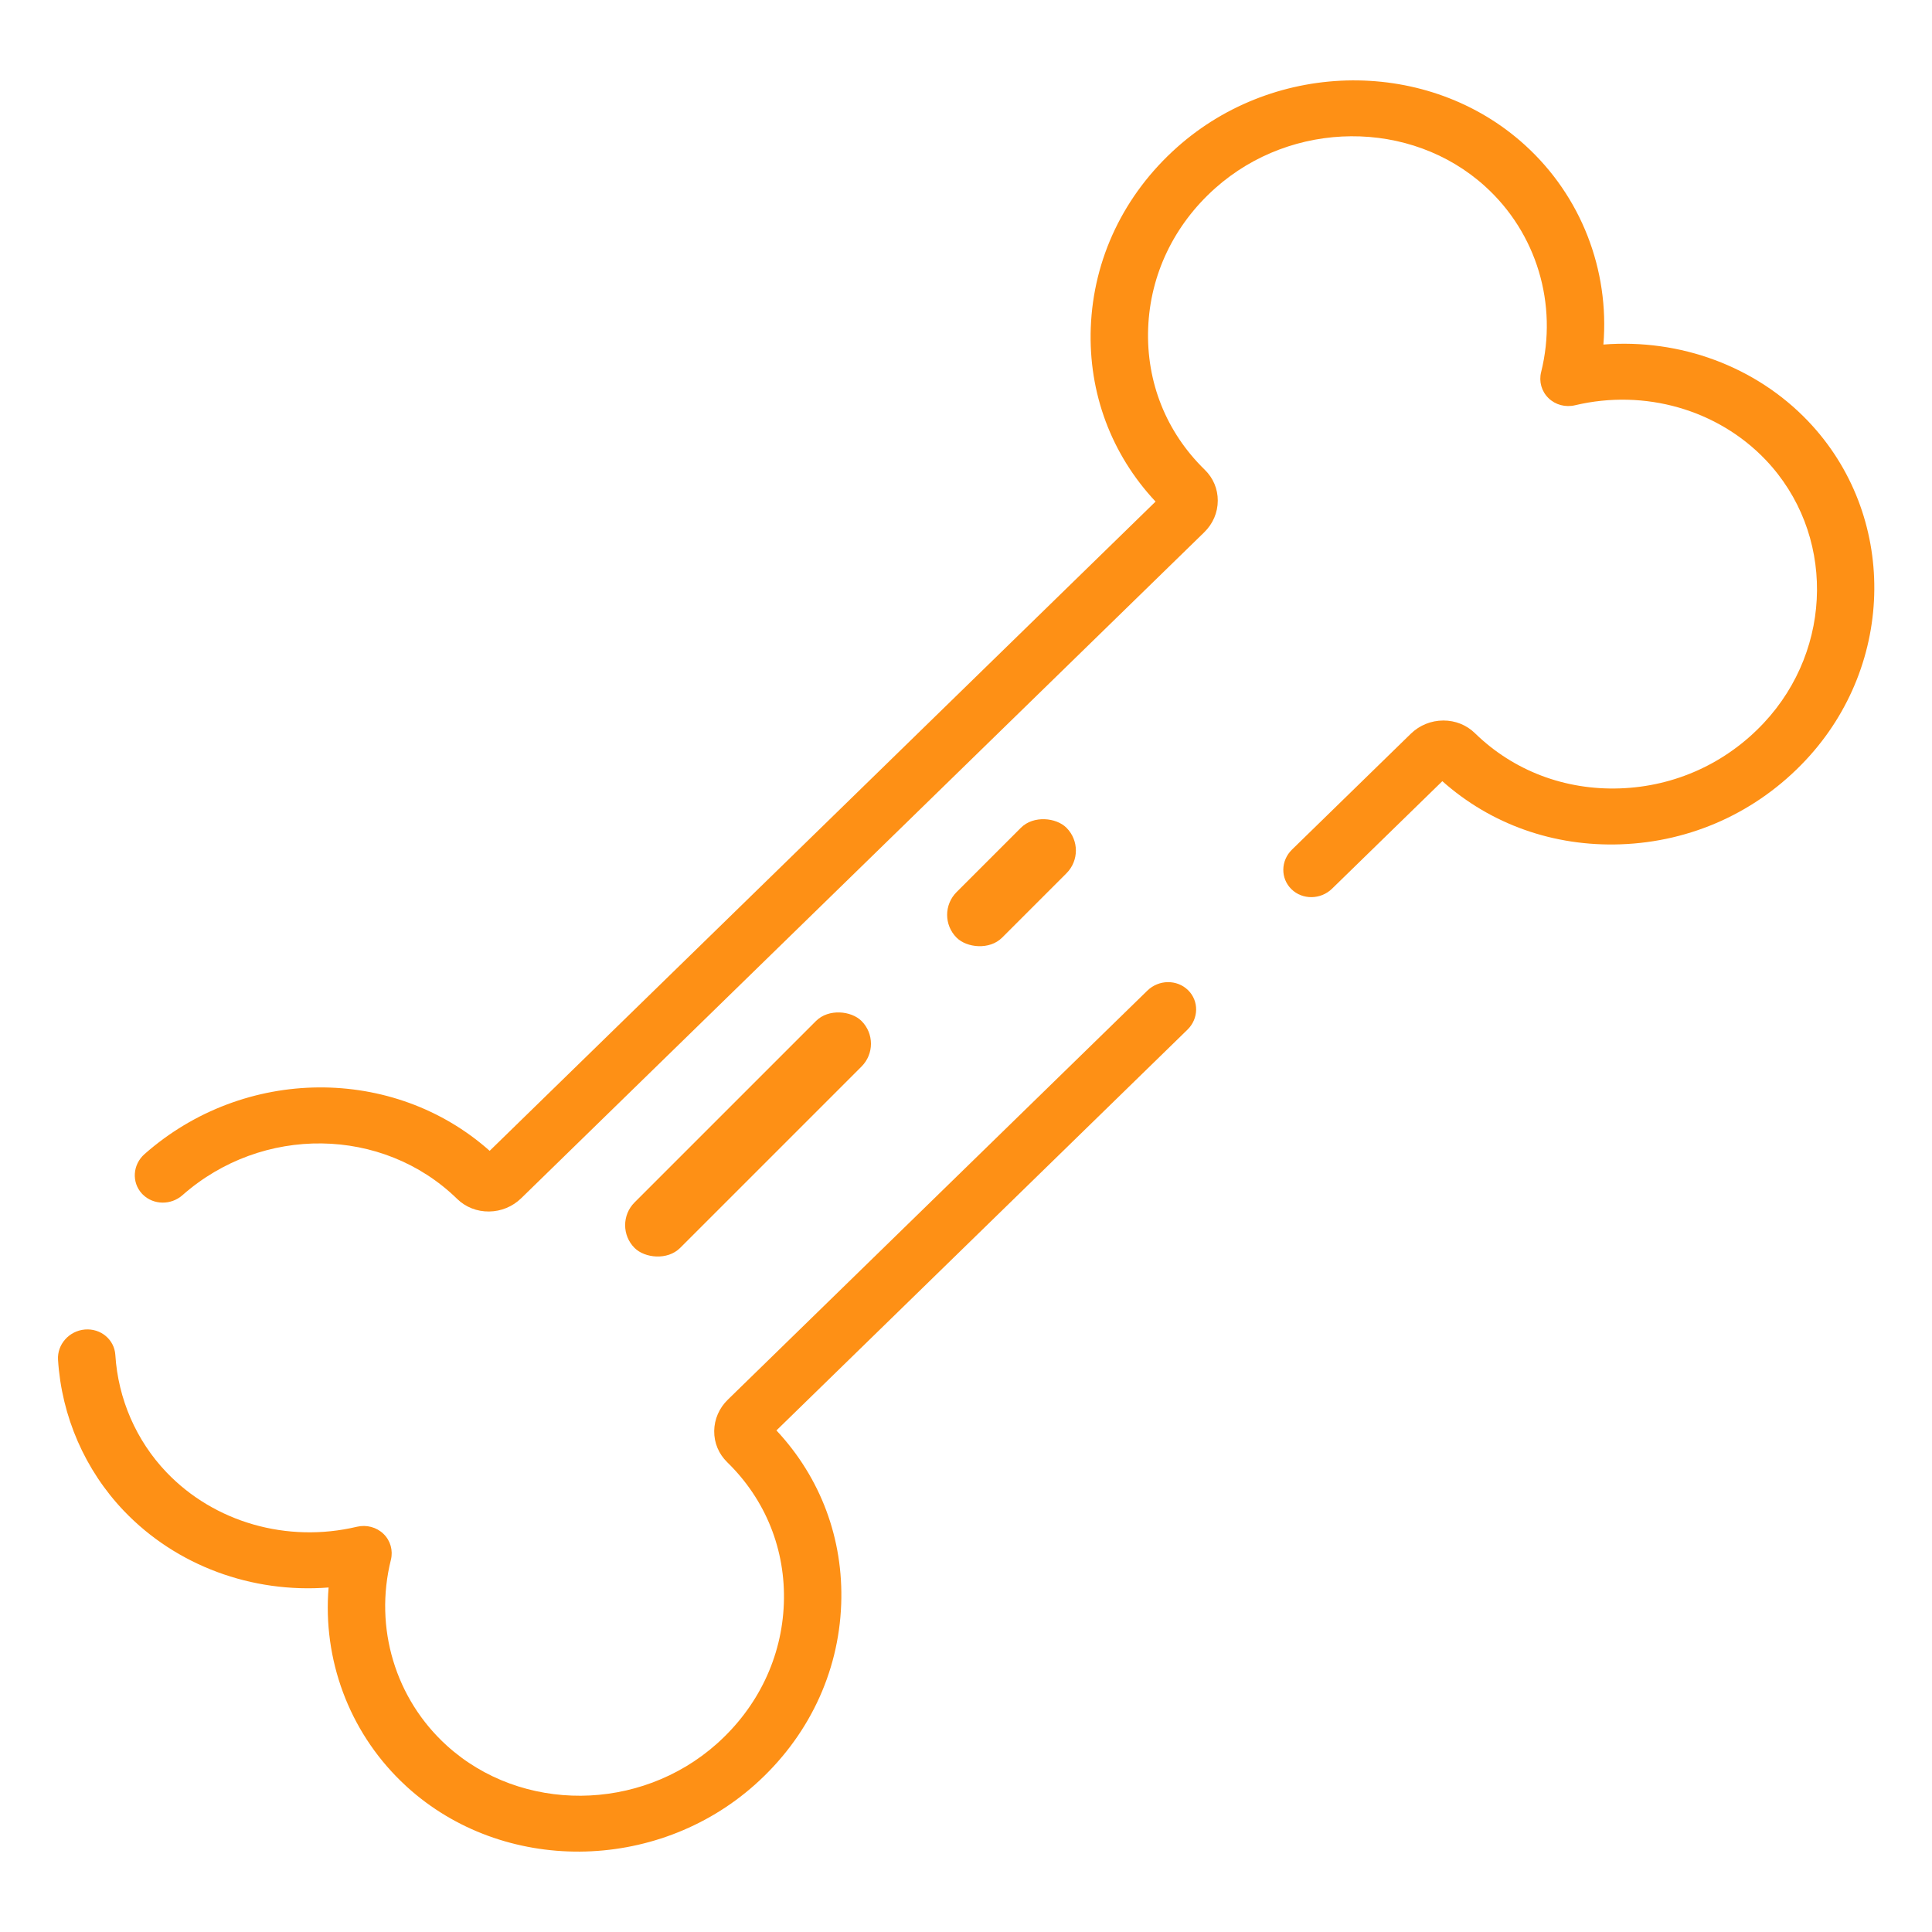 <svg width="60" height="60" viewBox="0 0 60 60" fill="none" xmlns="http://www.w3.org/2000/svg">
<g clip-path="url(#clip0_568_14859)">
<path d="M26.124 49.82C26.198 47.795 25.488 45.894 24.113 44.423L36.878 31.977C37.23 31.633 37.238 31.083 36.894 30.748C36.55 30.413 35.986 30.42 35.633 30.764L22.603 43.468C22.335 43.729 22.185 44.075 22.18 44.44C22.176 44.808 22.319 45.152 22.587 45.413C22.587 45.413 22.587 45.414 22.588 45.414C23.78 46.577 24.404 48.135 24.343 49.802C24.282 51.467 23.542 53.013 22.261 54.155C19.871 56.284 16.188 56.309 13.876 54.211C12.278 52.762 11.613 50.552 12.139 48.444C12.212 48.151 12.126 47.846 11.911 47.637C11.696 47.428 11.383 47.344 11.083 47.415C8.921 47.928 6.654 47.279 5.168 45.721C4.231 44.739 3.668 43.447 3.582 42.08C3.552 41.602 3.129 41.248 2.637 41.289C2.146 41.331 1.772 41.752 1.802 42.23C1.913 43.99 2.64 45.656 3.848 46.922C5.477 48.627 7.827 49.486 10.205 49.301C10.021 51.53 10.83 53.736 12.447 55.312C12.511 55.375 12.577 55.437 12.644 55.498C15.623 58.2 20.367 58.168 23.445 55.425C25.094 53.955 26.046 51.965 26.124 49.82Z" fill="#FE9015"/>
<rect x="19" y="38.049" width="9.968" height="2" rx="1" transform="rotate(-45 19 38.049)" fill="#FE9015"/>
<rect x="29" y="28.412" width="4.826" height="2" rx="1" transform="rotate(-45 29 28.412)" fill="#FE9015"/>
<path d="M56.076 23.609C58.89 20.608 58.923 15.982 56.151 13.078C54.524 11.374 52.172 10.514 49.795 10.7C49.986 8.382 49.105 6.089 47.355 4.502C44.377 1.8 39.633 1.832 36.554 4.575C34.905 6.045 33.954 8.035 33.875 10.18C33.801 12.207 34.513 14.11 35.887 15.577L15.207 35.74C12.223 33.087 7.585 33.108 4.488 35.842C4.119 36.168 4.083 36.718 4.408 37.07C4.419 37.081 4.429 37.092 4.44 37.102C4.769 37.423 5.309 37.433 5.667 37.117C8.142 34.932 11.886 34.98 14.194 37.23C14.194 37.23 14.194 37.231 14.195 37.231C14.459 37.489 14.813 37.629 15.19 37.624C15.565 37.62 15.918 37.473 16.187 37.212L37.397 16.532C37.669 16.267 37.819 15.917 37.819 15.546C37.82 15.184 37.677 14.844 37.416 14.59C37.414 14.587 37.411 14.585 37.409 14.583C36.218 13.42 35.596 11.863 35.657 10.198C35.718 8.533 36.457 6.987 37.739 5.845C40.128 3.716 43.811 3.691 46.123 5.789C47.721 7.236 48.387 9.448 47.861 11.556C47.788 11.849 47.874 12.154 48.089 12.363C48.303 12.573 48.616 12.657 48.917 12.585C51.078 12.072 53.345 12.721 54.832 14.28C56.983 16.534 56.958 20.125 54.774 22.455C53.603 23.704 52.017 24.425 50.309 24.484C48.602 24.544 47.005 23.937 45.812 22.776C45.81 22.774 45.808 22.772 45.805 22.769C45.544 22.515 45.196 22.375 44.824 22.376C44.444 22.377 44.085 22.523 43.813 22.788L40.123 26.386C39.771 26.73 39.764 27.28 40.107 27.615C40.451 27.95 41.015 27.943 41.368 27.599L44.793 24.26C46.297 25.599 48.249 26.294 50.328 26.221C52.528 26.145 54.569 25.217 56.076 23.609Z" fill="#FE9015"/>
</g>
<defs>
<clipPath id="clip0_568_14859">
<rect width="60" height="60" fill="white"/>
</clipPath>
</defs>
</svg>
